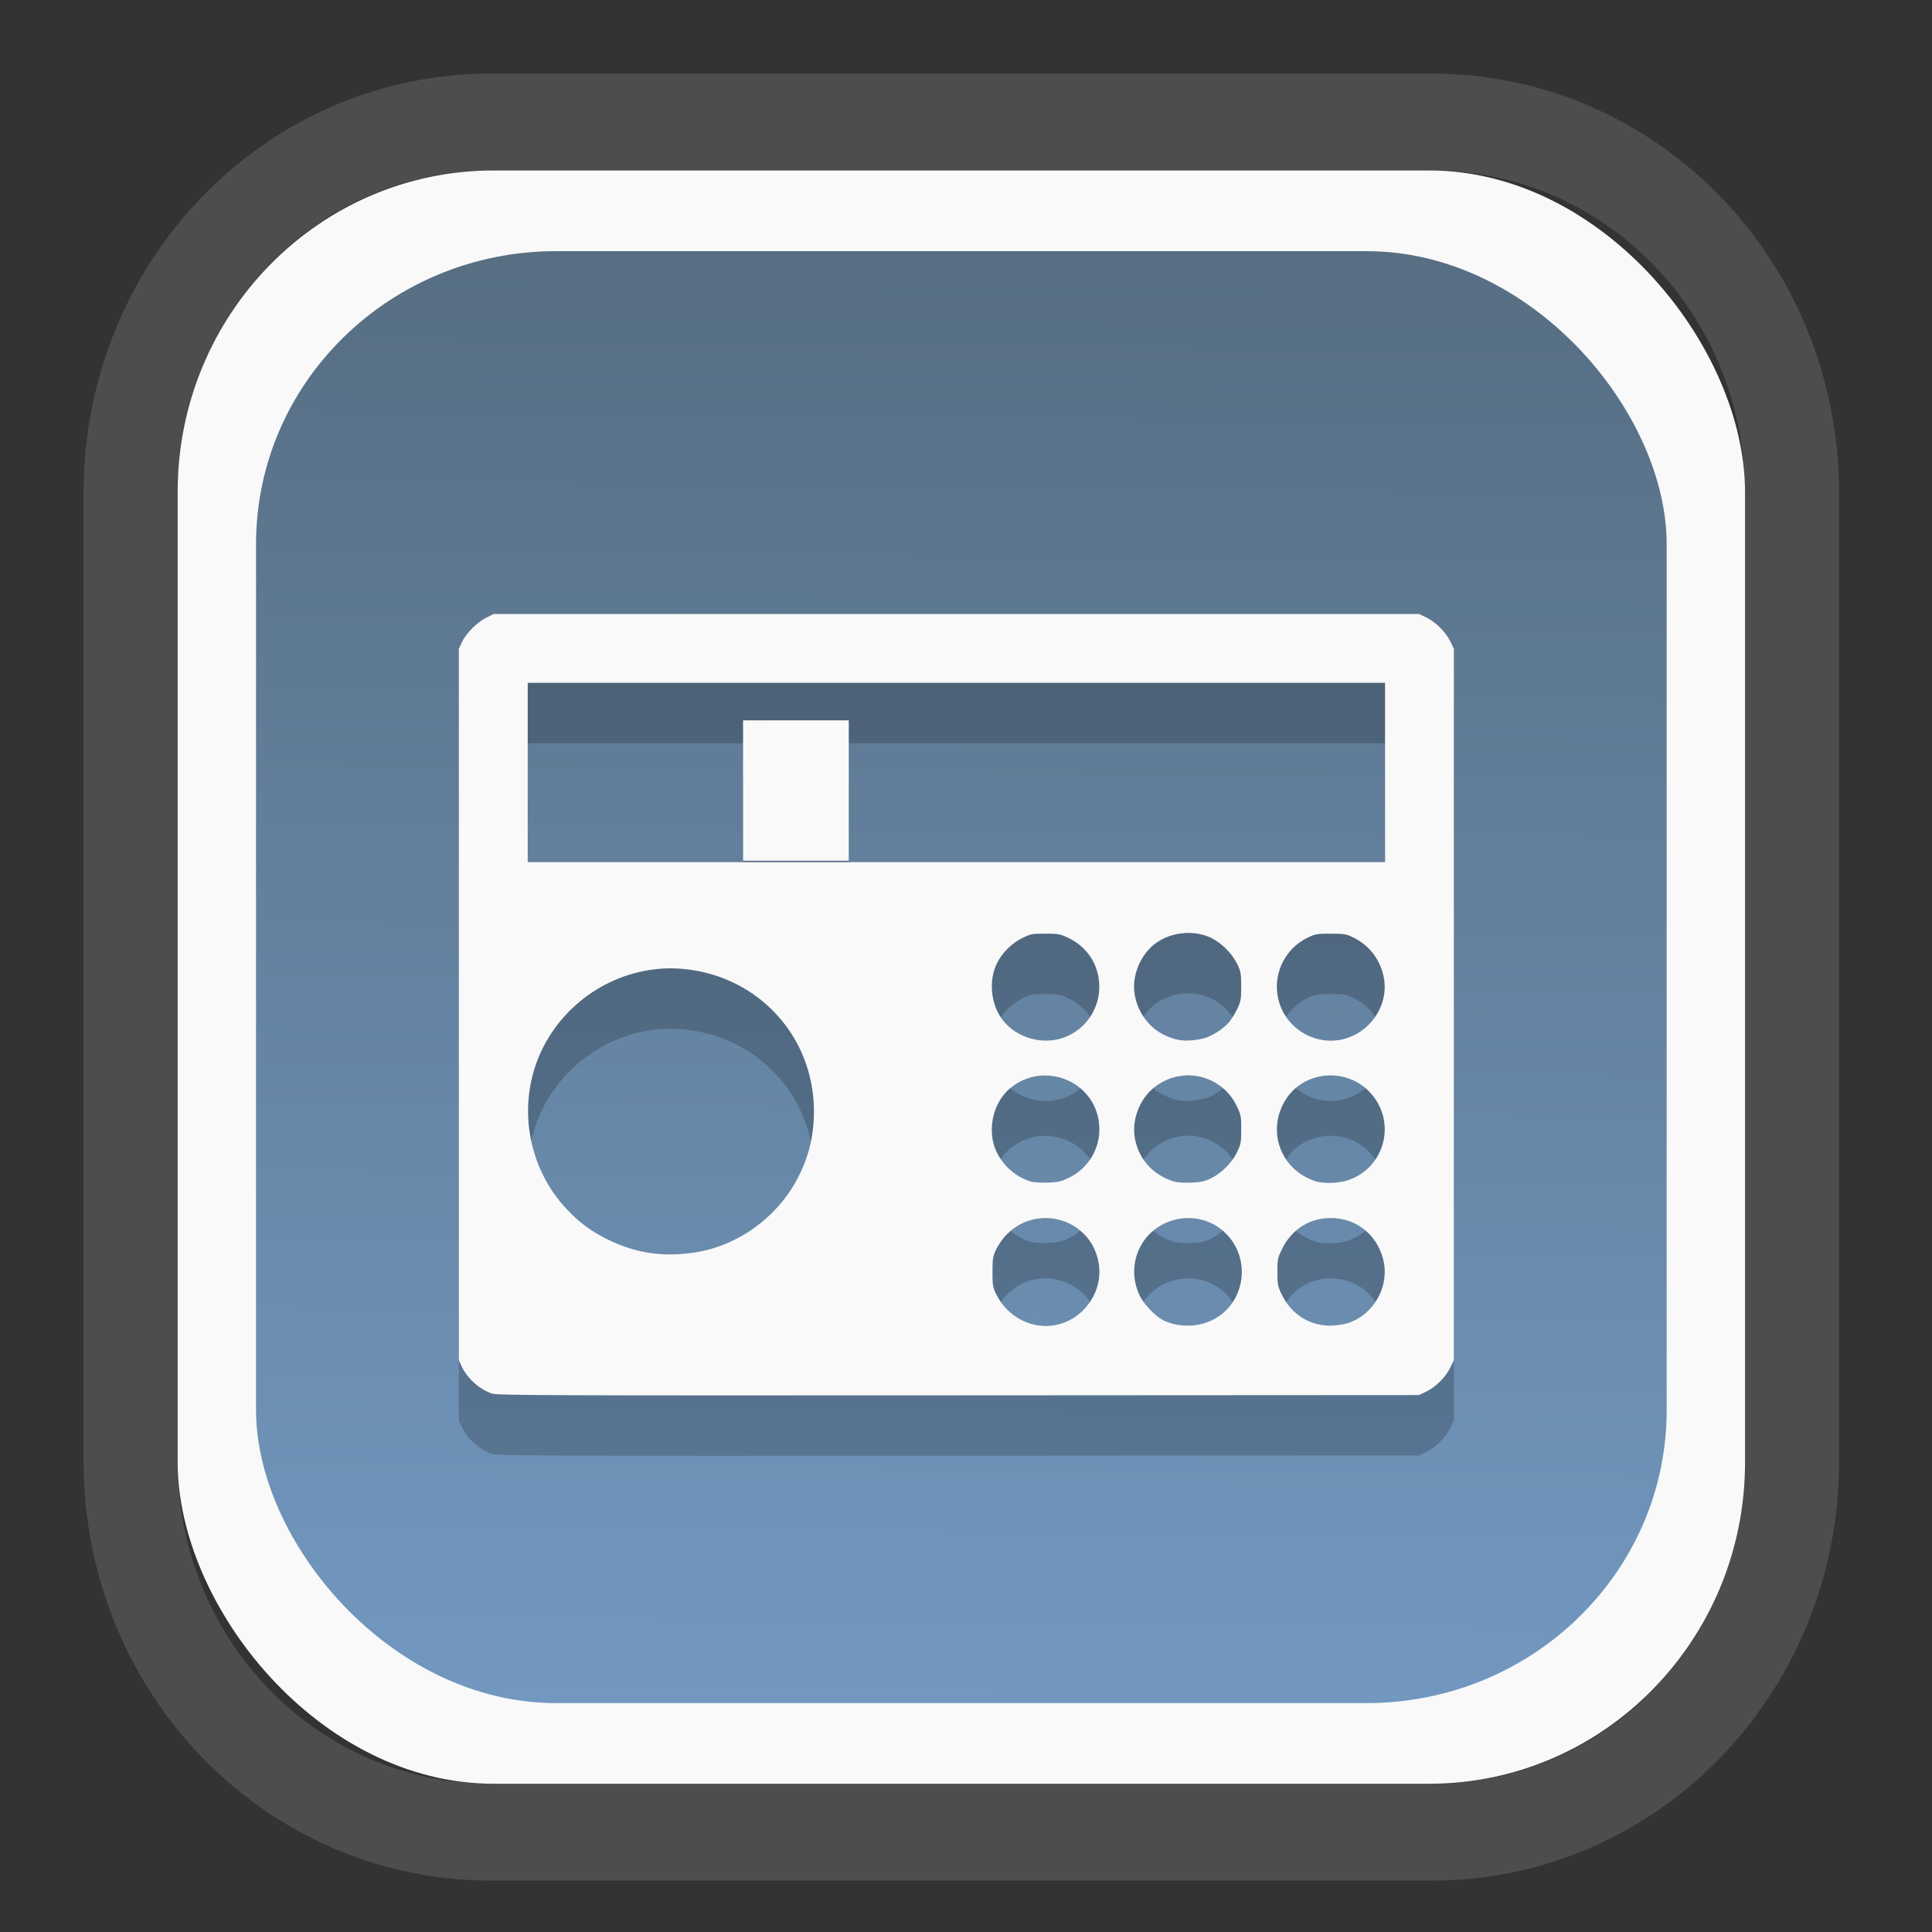 <?xml version="1.0" encoding="UTF-8" standalone="no"?>
<svg
   width="64"
   height="64"
   version="1.1"
   id="svg73"
   sodipodi:docname="scribus.svg"
   inkscape:version="1.3.2 (091e20ef0f, 2023-11-25)"
   xmlns:inkscape="http://www.inkscape.org/namespaces/inkscape"
   xmlns:sodipodi="http://sodipodi.sourceforge.net/DTD/sodipodi-0.dtd"
   xmlns:xlink="http://www.w3.org/1999/xlink"
   xmlns="http://www.w3.org/2000/svg"
   xmlns:svg="http://www.w3.org/2000/svg"
   xmlns:rdf="http://www.w3.org/1999/02/22-rdf-syntax-ns#"
   xmlns:cc="http://creativecommons.org/ns#"
   xmlns:dc="http://purl.org/dc/elements/1.1/">
  <rect width="100%" height="100%" fill="#333333" stroke="none"/>
  <sodipodi:namedview
     pagecolor="#f5f7fa"
     bordercolor="#666666"
     borderopacity="1"
     objecttolerance="10"
     gridtolerance="10"
     guidetolerance="10"
     inkscape:pageopacity="0"
     inkscape:pageshadow="2"
     inkscape:window-width="1377"
     inkscape:window-height="886"
     id="namedview75"
     showgrid="false"
     inkscape:zoom="6.2890624"
     inkscape:cx="30.529193"
     inkscape:cy="48.89441"
     inkscape:window-x="55"
     inkscape:window-y="98"
     inkscape:window-maximized="0"
     inkscape:current-layer="g877"
     inkscape:document-rotation="0"
     inkscape:pagecheckerboard="0"
     inkscape:showpageshadow="2"
     inkscape:deskcolor="#d1d1d1" />
  <defs
     id="defs29">
    <linearGradient
       id="linearGradient5"
       inkscape:collect="always">
      <stop
         style="stop-color:#576e83;stop-opacity:1;"
         offset="0"
         id="stop5" />
      <stop
         style="stop-color:#7298c0;stop-opacity:1;"
         offset="1"
         id="stop6" />
    </linearGradient>
    <inkscape:path-effect
       effect="powerclip"
       id="path-effect1980"
       is_visible="true"
       lpeversion="1"
       inverse="true"
       flatten="false"
       hide_clip="false"
       message="Use fill-rule evenodd on &lt;b&gt;fill and stroke&lt;/b&gt; dialog if no flatten result after convert clip to paths." />
    <clipPath
       clipPathUnits="userSpaceOnUse"
       id="clipPath1976">
      <rect
         x="9.678"
         y="9.925"
         width="43.343"
         height="44.613"
         rx="8.669"
         ry="8.923"
         fill="url(#linearGradient862)"
         stroke-width="2.968"
         id="rect1978"
         style="display:none;fill:#333333;fill-opacity:1"
         d="m 18.347,9.925 h 26.005 c 4.803,0 8.669,3.98 8.669,8.923 v 26.767 c 0,4.943 -3.866,8.923 -8.669,8.923 h -26.005 c -4.803,0 -8.669,-3.98 -8.669,-8.923 V 18.848 c 0,-4.943 3.866,-8.923 8.669,-8.923 z" />
      <path
         id="lpe_path-effect1980"
         style="fill:#333333;fill-opacity:1"
         class="powerclip"
         d="M 2.076,2.246 H 60.624 V 62.217 H 2.076 Z M 18.347,9.925 c -4.803,0 -8.669,3.98 -8.669,8.923 v 26.767 c 0,4.943 3.866,8.923 8.669,8.923 h 26.005 c 4.803,0 8.669,-3.98 8.669,-8.923 V 18.848 c 0,-4.943 -3.866,-8.923 -8.669,-8.923 z" />
    </clipPath>
    <linearGradient
       inkscape:collect="always"
       xlink:href="#linearGradient5"
       id="linearGradient6"
       x1="33.786"
       y1="12.971"
       x2="33.376"
       y2="52.289"
       gradientUnits="userSpaceOnUse"
       gradientTransform="matrix(1.1,0,0,1.1,-3.185,-3.234)" />
  </defs>
  <g
     id="g877"
     transform="matrix(1.1,0,0,1.1,-3.185,-3.207)">
    <path
       d="m 18.347,7.246 c -6.244,0 -11.271,5.174 -11.271,11.602 v 26.767 c 0,6.427 5.027,11.602 11.271,11.602 h 26.005 c 6.244,0 11.271,-5.174 11.271,-11.602 V 18.848 c 0,-6.427 -5.027,-11.602 -11.271,-11.602 z"
       fill="url(#linearGradient910)"
       stroke-width="3.324"
       id="path33"
       style="fill:#4d4d4d;fill-opacity:1"
       clip-path="url(#clipPath1976)"
       inkscape:path-effect="#path-effect1980"
       inkscape:original-d="m 18.347203,7.2464043 c -6.244452,0 -11.2714308,5.1741617 -11.2714308,11.6016437 v 26.767119 c 0,6.427394 5.0268918,11.601644 11.2714308,11.601644 h 26.005262 c 6.244452,0 11.271431,-5.174161 11.271431,-11.601644 V 18.848048 c 0,-6.427393 -5.026893,-11.6016437 -11.271431,-11.6016437 z"
       transform="matrix(1.089,0,0,1.089,-2.294,-2.759)" />
    <rect
       x="8.246"
       y="8.049"
       width="47.201"
       height="48.584"
       rx="9.512"
       ry="9.678"
       fill="url(#linearGradient862)"
       stroke-width="3.232"
       id="rect35-7"
       style="opacity:1;fill:#f9f9f9;fill-opacity:1" />
    <rect
       x="10.606"
       y="10.479"
       width="42.481"
       height="43.725"
       rx="9.034"
       ry="8.82"
       fill="url(#linearGradient862)"
       stroke-width="2.909"
       id="rect35-7-3"
       style="fill:url(#linearGradient6)" />
    <path
       id="path7-5"
       style="fill:#000000;stroke:none;stroke-width:0.04;opacity:0.2"
       d="m 17.761,23.224 -0.232,0.117 c -0.277,0.14 -0.604,0.473 -0.727,0.738 l -0.088,0.192 v 10.713 10.713 l 0.087,0.189 c 0.163,0.353 0.527,0.681 0.903,0.813 0.16,0.056 1.608,0.062 14.053,0.055 l 13.875,-0.008 0.222,-0.109 c 0.285,-0.14 0.575,-0.431 0.715,-0.715 l 0.109,-0.223 V 34.984 24.271 L 46.57,24.048 C 46.431,23.763 46.14,23.473 45.855,23.333 l -0.222,-0.109 H 31.697 Z m 1.027,2.074 h 12.909 12.909 v 2.699 2.699 H 31.697 18.788 v -2.699 z m 6.485,1.128 v 2.115 2.114 h 1.591 1.592 V 28.541 26.426 h -1.592 z m 13.49,6.405 c 0.217,0.009 0.428,0.059 0.614,0.151 0.319,0.157 0.639,0.483 0.788,0.804 0.096,0.205 0.109,0.28 0.109,0.654 3.17e-4,0.377 -0.012,0.449 -0.11,0.658 -0.061,0.129 -0.168,0.308 -0.239,0.398 -0.167,0.211 -0.544,0.454 -0.788,0.51 -0.494,0.111 -0.803,0.082 -1.198,-0.113 -0.614,-0.302 -0.988,-1.034 -0.87,-1.703 0.078,-0.441 0.326,-0.843 0.666,-1.077 0.293,-0.201 0.667,-0.299 1.029,-0.283 z m -4.389,0.019 c 0.393,0 0.443,0.01 0.695,0.129 0.495,0.235 0.829,0.677 0.912,1.208 0.123,0.786 -0.321,1.537 -1.064,1.798 -0.669,0.235 -1.476,-0.021 -1.869,-0.593 -0.321,-0.467 -0.376,-1.147 -0.133,-1.641 0.162,-0.329 0.442,-0.609 0.774,-0.772 0.244,-0.12 0.291,-0.129 0.686,-0.129 z m 8.599,0.001 c 0.402,4.93e-4 0.464,0.011 0.672,0.112 0.494,0.241 0.824,0.676 0.926,1.222 0.14,0.755 -0.327,1.536 -1.076,1.799 -0.854,0.3 -1.805,-0.184 -2.074,-1.054 -0.243,-0.785 0.132,-1.623 0.881,-1.973 0.204,-0.096 0.275,-0.107 0.671,-0.107 z m -19.79,1.045 c 0.111,0.002 0.221,0.01 0.332,0.021 2.236,0.227 3.891,2.047 3.891,4.281 0,0.721 -0.148,1.346 -0.467,1.974 -0.61,1.202 -1.807,2.078 -3.118,2.279 -0.961,0.148 -1.789,0.023 -2.638,-0.397 -0.484,-0.24 -0.838,-0.501 -1.212,-0.895 -1.212,-1.278 -1.52,-3.216 -0.763,-4.797 0.735,-1.534 2.314,-2.5 3.975,-2.466 z m 15.425,3.223 c 0.621,-0.026 1.24,0.306 1.538,0.936 0.119,0.252 0.129,0.302 0.128,0.695 -5.9e-4,0.393 -0.01,0.442 -0.13,0.688 -0.158,0.324 -0.483,0.644 -0.806,0.793 -0.186,0.086 -0.303,0.109 -0.593,0.118 -0.224,0.007 -0.425,-0.009 -0.524,-0.042 -0.626,-0.207 -1.042,-0.679 -1.152,-1.306 -0.088,-0.498 0.111,-1.083 0.489,-1.436 0.306,-0.286 0.679,-0.43 1.052,-0.446 z m -4.27,0.002 c 0.777,-0.014 1.526,0.524 1.648,1.39 0.1,0.71 -0.27,1.396 -0.916,1.698 -0.233,0.109 -0.326,0.13 -0.635,0.139 -0.228,0.007 -0.425,-0.009 -0.532,-0.044 -0.423,-0.138 -0.787,-0.456 -0.989,-0.865 -0.31,-0.63 -0.131,-1.494 0.403,-1.936 0.309,-0.256 0.668,-0.376 1.021,-0.383 z m 8.499,0.003 c 0.462,-0.035 0.941,0.122 1.292,0.484 0.84,0.866 0.498,2.285 -0.644,2.669 -0.253,0.085 -0.665,0.106 -0.918,0.045 -0.215,-0.051 -0.511,-0.214 -0.688,-0.376 -0.609,-0.561 -0.706,-1.462 -0.232,-2.15 0.282,-0.41 0.728,-0.637 1.19,-0.672 z m -8.425,4.291 c 0.735,0.014 1.436,0.522 1.572,1.369 0.133,0.832 -0.424,1.653 -1.251,1.843 -0.726,0.167 -1.491,-0.215 -1.836,-0.916 -0.103,-0.209 -0.113,-0.269 -0.113,-0.672 0,-0.396 0.011,-0.468 0.107,-0.672 0.059,-0.126 0.183,-0.31 0.276,-0.41 0.351,-0.381 0.804,-0.551 1.246,-0.542 z m 4.31,0 c 0.324,0.007 0.647,0.11 0.919,0.316 1.02,0.771 0.803,2.374 -0.382,2.819 -0.429,0.161 -0.962,0.135 -1.349,-0.065 -0.217,-0.112 -0.558,-0.468 -0.679,-0.708 -0.269,-0.532 -0.234,-1.158 0.09,-1.644 0.319,-0.477 0.861,-0.73 1.401,-0.718 z m 4.102,0.005 c 0.822,-0.069 1.519,0.431 1.725,1.236 0.202,0.79 -0.256,1.639 -1.031,1.914 -0.1,0.035 -0.308,0.072 -0.463,0.082 -0.671,0.041 -1.269,-0.318 -1.563,-0.939 -0.118,-0.249 -0.128,-0.305 -0.128,-0.676 0,-0.386 0.006,-0.418 0.15,-0.709 0.261,-0.529 0.739,-0.86 1.311,-0.908 z" />
    <path
       id="path7"
       style="fill:#f9f9f9;stroke:none;stroke-width:0.04"
       d="m 17.761,21.406 -0.232,0.117 c -0.277,0.14 -0.604,0.473 -0.727,0.738 l -0.088,0.192 v 10.713 10.713 l 0.087,0.189 c 0.163,0.353 0.527,0.681 0.903,0.813 0.16,0.056 1.608,0.062 14.053,0.055 l 13.875,-0.008 0.222,-0.109 c 0.285,-0.14 0.575,-0.431 0.715,-0.715 l 0.109,-0.223 V 33.166 22.453 L 46.57,22.23 c -0.14,-0.284 -0.43,-0.575 -0.715,-0.715 l -0.222,-0.109 H 31.697 Z m 1.027,2.074 h 12.909 12.909 v 2.699 2.699 H 31.697 18.788 v -2.699 z m 6.485,1.128 v 2.115 2.114 h 1.591 1.592 v -2.114 -2.115 h -1.592 z m 13.49,6.405 c 0.217,0.009 0.428,0.059 0.614,0.151 0.319,0.157 0.639,0.483 0.788,0.804 0.096,0.205 0.109,0.28 0.109,0.654 3.17e-4,0.377 -0.012,0.449 -0.11,0.658 -0.061,0.129 -0.168,0.308 -0.239,0.398 -0.167,0.211 -0.544,0.454 -0.788,0.51 -0.494,0.111 -0.803,0.082 -1.198,-0.113 -0.614,-0.302 -0.988,-1.034 -0.87,-1.703 0.078,-0.441 0.326,-0.843 0.666,-1.077 0.293,-0.201 0.667,-0.299 1.029,-0.283 z m -4.389,0.019 c 0.393,0 0.443,0.01 0.695,0.129 0.495,0.235 0.829,0.677 0.912,1.208 0.123,0.786 -0.321,1.537 -1.064,1.798 -0.669,0.235 -1.476,-0.021 -1.869,-0.593 -0.321,-0.467 -0.376,-1.147 -0.133,-1.641 0.162,-0.329 0.442,-0.609 0.774,-0.772 0.244,-0.12 0.291,-0.129 0.686,-0.129 z m 8.599,0.001 c 0.402,4.93e-4 0.464,0.011 0.672,0.112 0.494,0.241 0.824,0.676 0.926,1.222 0.14,0.755 -0.327,1.536 -1.076,1.799 -0.854,0.3 -1.805,-0.184 -2.074,-1.054 -0.243,-0.785 0.132,-1.623 0.881,-1.973 0.204,-0.096 0.275,-0.107 0.671,-0.107 z M 23.184,32.078 c 0.111,0.002 0.221,0.01 0.332,0.021 2.236,0.227 3.891,2.047 3.891,4.281 0,0.721 -0.148,1.346 -0.467,1.974 -0.61,1.202 -1.807,2.078 -3.118,2.279 -0.961,0.148 -1.789,0.023 -2.638,-0.397 -0.484,-0.24 -0.838,-0.501 -1.212,-0.895 -1.212,-1.278 -1.52,-3.216 -0.763,-4.797 0.735,-1.534 2.314,-2.5 3.975,-2.466 z m 15.425,3.223 c 0.621,-0.026 1.24,0.306 1.538,0.936 0.119,0.252 0.129,0.302 0.128,0.695 -5.9e-4,0.393 -0.01,0.442 -0.13,0.688 -0.158,0.324 -0.483,0.644 -0.806,0.793 -0.186,0.086 -0.303,0.109 -0.593,0.118 -0.224,0.007 -0.425,-0.009 -0.524,-0.042 -0.626,-0.207 -1.042,-0.679 -1.152,-1.306 -0.088,-0.498 0.111,-1.083 0.489,-1.436 0.306,-0.286 0.679,-0.43 1.052,-0.446 z m -4.27,0.002 c 0.777,-0.014 1.526,0.524 1.648,1.39 0.1,0.71 -0.27,1.396 -0.916,1.698 -0.233,0.109 -0.326,0.13 -0.635,0.139 -0.228,0.007 -0.425,-0.009 -0.532,-0.044 -0.423,-0.138 -0.787,-0.456 -0.989,-0.865 -0.31,-0.63 -0.131,-1.494 0.403,-1.936 0.309,-0.256 0.668,-0.376 1.021,-0.383 z m 8.499,0.003 c 0.462,-0.035 0.941,0.122 1.292,0.484 0.84,0.866 0.498,2.285 -0.644,2.669 -0.253,0.085 -0.665,0.106 -0.918,0.045 -0.215,-0.051 -0.511,-0.214 -0.688,-0.376 -0.609,-0.561 -0.706,-1.462 -0.232,-2.15 0.282,-0.41 0.728,-0.637 1.19,-0.672 z M 34.412,39.597 c 0.735,0.014 1.436,0.522 1.572,1.369 0.133,0.832 -0.424,1.653 -1.251,1.843 -0.726,0.167 -1.491,-0.215 -1.836,-0.916 -0.103,-0.209 -0.113,-0.269 -0.113,-0.672 0,-0.396 0.011,-0.468 0.107,-0.672 0.059,-0.126 0.183,-0.31 0.276,-0.41 0.351,-0.381 0.804,-0.551 1.246,-0.542 z m 4.31,0 c 0.324,0.007 0.647,0.11 0.919,0.316 1.02,0.771 0.803,2.374 -0.382,2.819 -0.429,0.161 -0.962,0.135 -1.349,-0.065 -0.217,-0.112 -0.558,-0.468 -0.679,-0.708 -0.269,-0.532 -0.234,-1.158 0.09,-1.644 0.319,-0.477 0.861,-0.73 1.401,-0.718 z m 4.102,0.005 c 0.822,-0.069 1.519,0.431 1.725,1.236 0.202,0.79 -0.256,1.639 -1.031,1.914 -0.1,0.035 -0.308,0.072 -0.463,0.082 -0.671,0.041 -1.269,-0.318 -1.563,-0.939 -0.118,-0.249 -0.128,-0.305 -0.128,-0.676 0,-0.386 0.006,-0.418 0.15,-0.709 0.261,-0.529 0.739,-0.86 1.311,-0.908 z" />
    <path
       style="fill:#f5f7fa;stroke-width:0.204;fill-opacity:1"
       d=""
       id="path3" />
  </g>
</svg>
